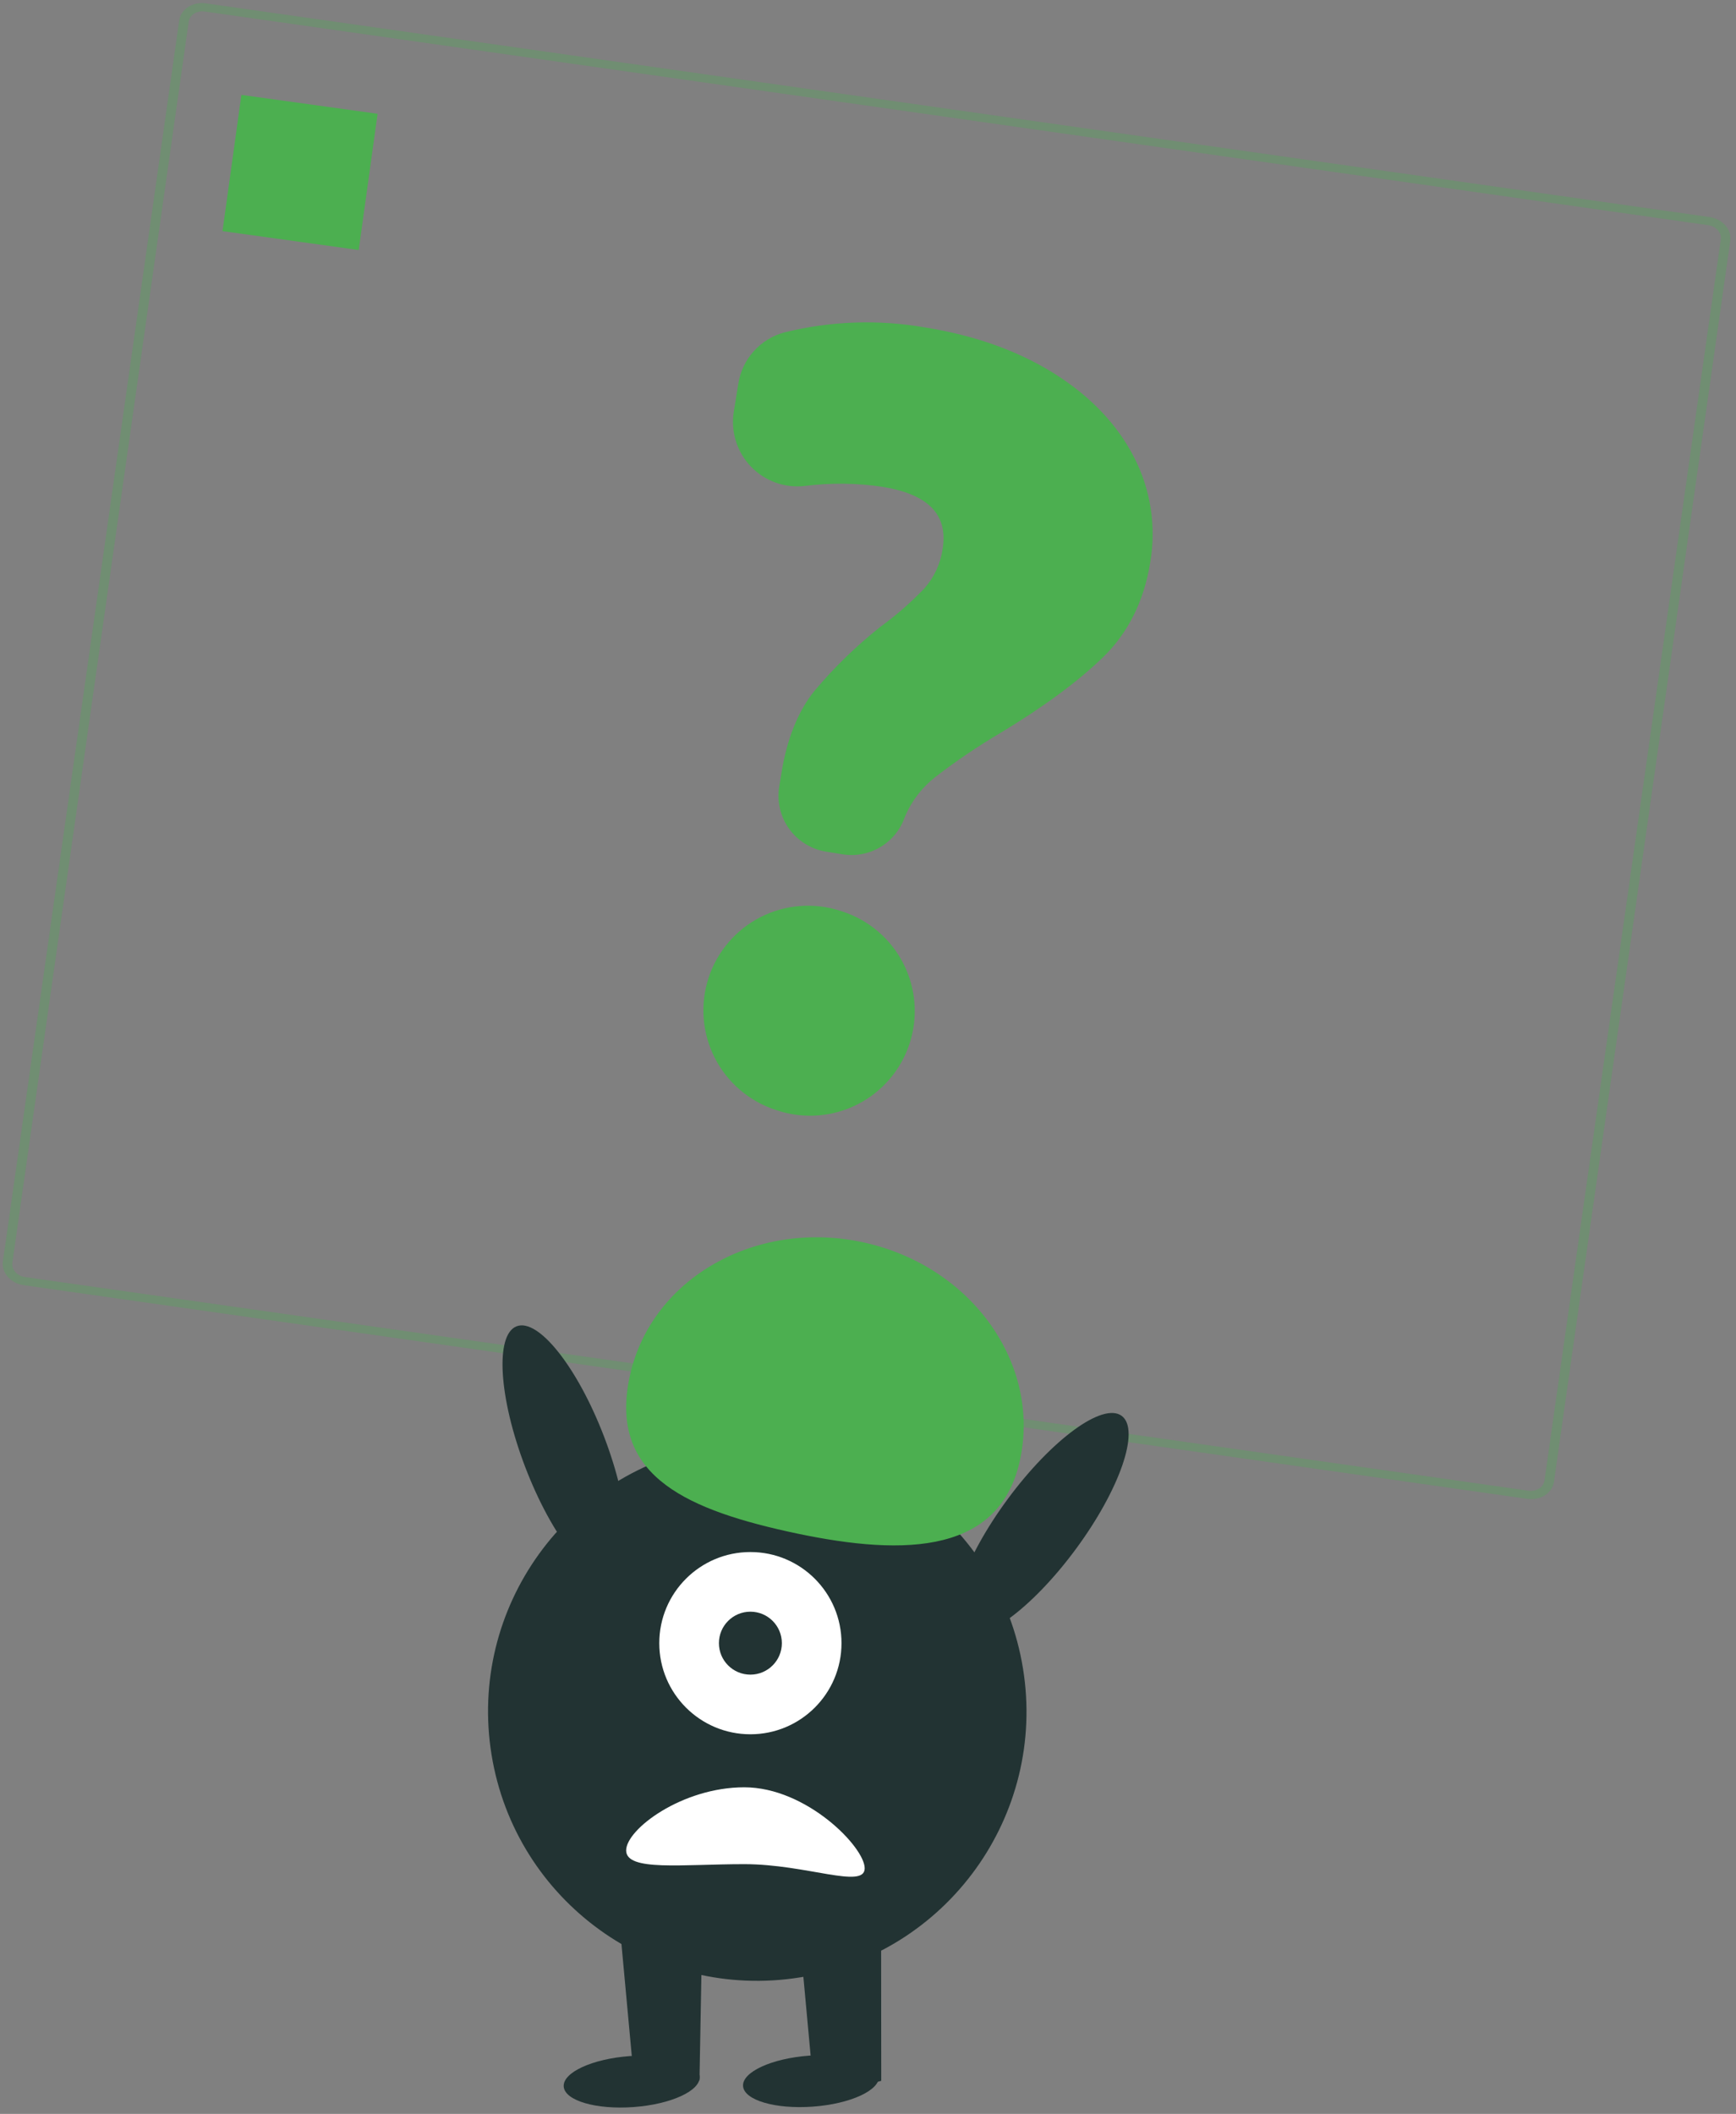 <svg width="524" height="638" viewBox="0 0 524 638" fill="none" xmlns="http://www.w3.org/2000/svg">
<rect x="0" y="0" width="524" height="638" fill="#808080" stroke="none"/>
<path d="M461.025 452.37L7.151 387.878C5.255 387.607 3.53 386.701 2.353 385.358C1.176 384.015 0.644 382.345 0.873 380.715L54.096 6.147C54.33 4.518 55.306 3.062 56.81 2.1C58.315 1.138 60.225 0.749 62.121 1.016L515.995 65.507C517.89 65.779 519.616 66.685 520.793 68.028C521.97 69.371 522.502 71.041 522.272 72.671L469.05 447.239C468.816 448.868 467.84 450.323 466.336 451.285C464.831 452.247 462.921 452.637 461.025 452.37ZM61.772 3.475C60.634 3.314 59.488 3.548 58.585 4.126C57.682 4.703 57.097 5.576 56.957 6.554L3.734 381.121C3.596 382.099 3.915 383.101 4.622 383.907C5.328 384.713 6.363 385.257 7.501 385.419L461.374 449.911C462.512 450.071 463.658 449.837 464.561 449.26C465.463 448.683 466.049 447.81 466.189 446.832L519.412 72.264C519.55 71.286 519.23 70.284 518.524 69.479C517.818 68.673 516.783 68.129 515.645 67.966L61.772 3.475Z" fill="#4CAF50" fill-opacity="0.3"/>
<path d="M184.958 476.179C191.538 473.665 190.377 454.635 182.366 433.676C174.355 412.717 162.527 397.765 155.948 400.28C149.368 402.794 150.528 421.824 158.539 442.783C166.55 463.742 178.378 478.694 184.958 476.179Z" fill="#223333"/>
<path d="M241.592 596.775C285.888 589.586 315.971 547.85 308.782 503.553C301.594 459.257 259.857 429.175 215.561 436.363C171.264 443.551 141.182 485.288 148.371 529.584C155.559 573.881 197.296 603.963 241.592 596.775Z" fill="#223333"/>
<path d="M265.956 580.419H241L245.883 633.419L266 628.01L265.956 580.419Z" fill="#223333"/>
<path d="M212 580.419H187L191.891 633.419L211.132 627.873L212 580.419Z" fill="#223333"/>
<path d="M191.232 635.93C202.562 635.102 211.496 630.986 211.185 626.737C210.875 622.488 201.437 619.715 190.106 620.543C178.776 621.372 169.842 625.488 170.153 629.737C170.463 633.986 179.901 636.759 191.232 635.93Z" fill="#223333"/>
<path d="M226.5 523.419C241.688 523.419 254 511.107 254 495.919C254 480.732 241.688 468.419 226.5 468.419C211.312 468.419 199 480.732 199 495.919C199 511.107 211.312 523.419 226.5 523.419Z" fill="white"/>
<path d="M226.5 505.419C231.747 505.419 236 501.166 236 495.919C236 490.673 231.747 486.419 226.5 486.419C221.253 486.419 217 490.673 217 495.919C217 501.166 221.253 505.419 226.5 505.419Z" fill="#223333"/>
<path d="M324.696 467.577C338.027 449.528 344.24 431.505 338.574 427.32C332.908 423.135 317.508 434.373 304.177 452.422C290.846 470.47 284.633 488.494 290.299 492.679C295.965 496.864 311.365 485.625 324.696 467.577Z" fill="#223333"/>
<path d="M189 558.476C189 552.07 205.903 539.419 224.659 539.419C243.414 539.419 261 557.456 261 563.862C261 570.268 243.414 562.619 224.659 562.619C205.903 562.619 189 564.883 189 558.476Z" fill="white"/>
<path d="M113.976 34.34L72.862 28.641L67.162 69.755L108.276 75.455L113.976 34.34Z" fill="#4CAF50"/>
<path d="M307.797 441.044C314.367 411.789 293.365 382.228 260.886 375.017C228.407 367.807 196.752 385.678 190.181 414.933C183.611 444.189 205.136 454.979 237.614 462.189C270.093 469.399 301.227 470.3 307.797 441.044Z" fill="#4CAF50"/>
<path d="M245.366 635.8C256.697 634.972 265.63 630.856 265.32 626.607C265.009 622.357 255.572 619.585 244.241 620.413C232.91 621.241 223.977 625.357 224.287 629.607C224.598 633.856 234.035 636.628 245.366 635.8Z" fill="#223333"/>
<path d="M254.284 257.83L249.305 257.025C244.845 256.299 240.855 253.834 238.211 250.17C235.566 246.507 234.483 241.944 235.199 237.482L235.874 233.302C237.547 222.948 240.91 214.595 245.869 208.476C251.826 201.389 258.484 194.922 265.742 189.175C270.503 185.718 274.942 181.84 279.007 177.587C281.969 174.251 283.887 170.119 284.525 165.704C286.203 155.317 280.252 149.174 266.331 146.925C258.594 145.765 250.735 145.677 242.974 146.663C239.986 147.017 236.956 146.673 234.123 145.657C231.291 144.641 228.732 142.982 226.65 140.809C224.567 138.637 223.017 136.01 222.122 133.137C221.227 130.264 221.011 127.222 221.491 124.252L222.858 115.789C223.43 112.144 225.048 108.742 227.514 105.997C229.981 103.253 233.191 101.282 236.755 100.325C250.739 96.856 265.296 96.36 279.485 98.87C294.384 101.277 307.43 105.953 318.261 112.766C329.111 119.595 337.188 128.057 342.266 137.918C347.335 147.713 349.063 158.896 347.188 169.765C345.299 181.456 340.462 191.123 332.811 198.497C325.243 205.797 314.849 213.448 301.917 221.239C295.117 225.255 288.573 229.688 282.321 234.513C278.276 237.667 275.109 241.806 273.123 246.535C271.827 250.342 269.222 253.566 265.773 255.634C262.324 257.702 258.253 258.48 254.284 257.83Z" fill="#4CAF50"/>
<path d="M234.707 335.167L234.074 334.961C226.115 332.357 219.516 326.7 215.727 319.232C211.939 311.765 211.27 303.098 213.868 295.138C216.467 287.177 222.12 280.575 229.585 276.781C237.05 272.987 245.716 272.313 253.679 274.906L254.311 275.113C258.257 276.398 261.91 278.448 265.063 281.146C268.217 283.844 270.807 287.137 272.687 290.836C274.567 294.536 275.7 298.569 276.02 302.706C276.341 306.844 275.843 311.004 274.555 314.949C273.268 318.894 271.215 322.546 268.515 325.697C265.815 328.849 262.521 331.437 258.82 333.315C255.12 335.192 251.085 336.322 246.948 336.64C242.81 336.958 238.651 336.458 234.707 335.167Z" fill="#4CAF50"/>
</svg>
